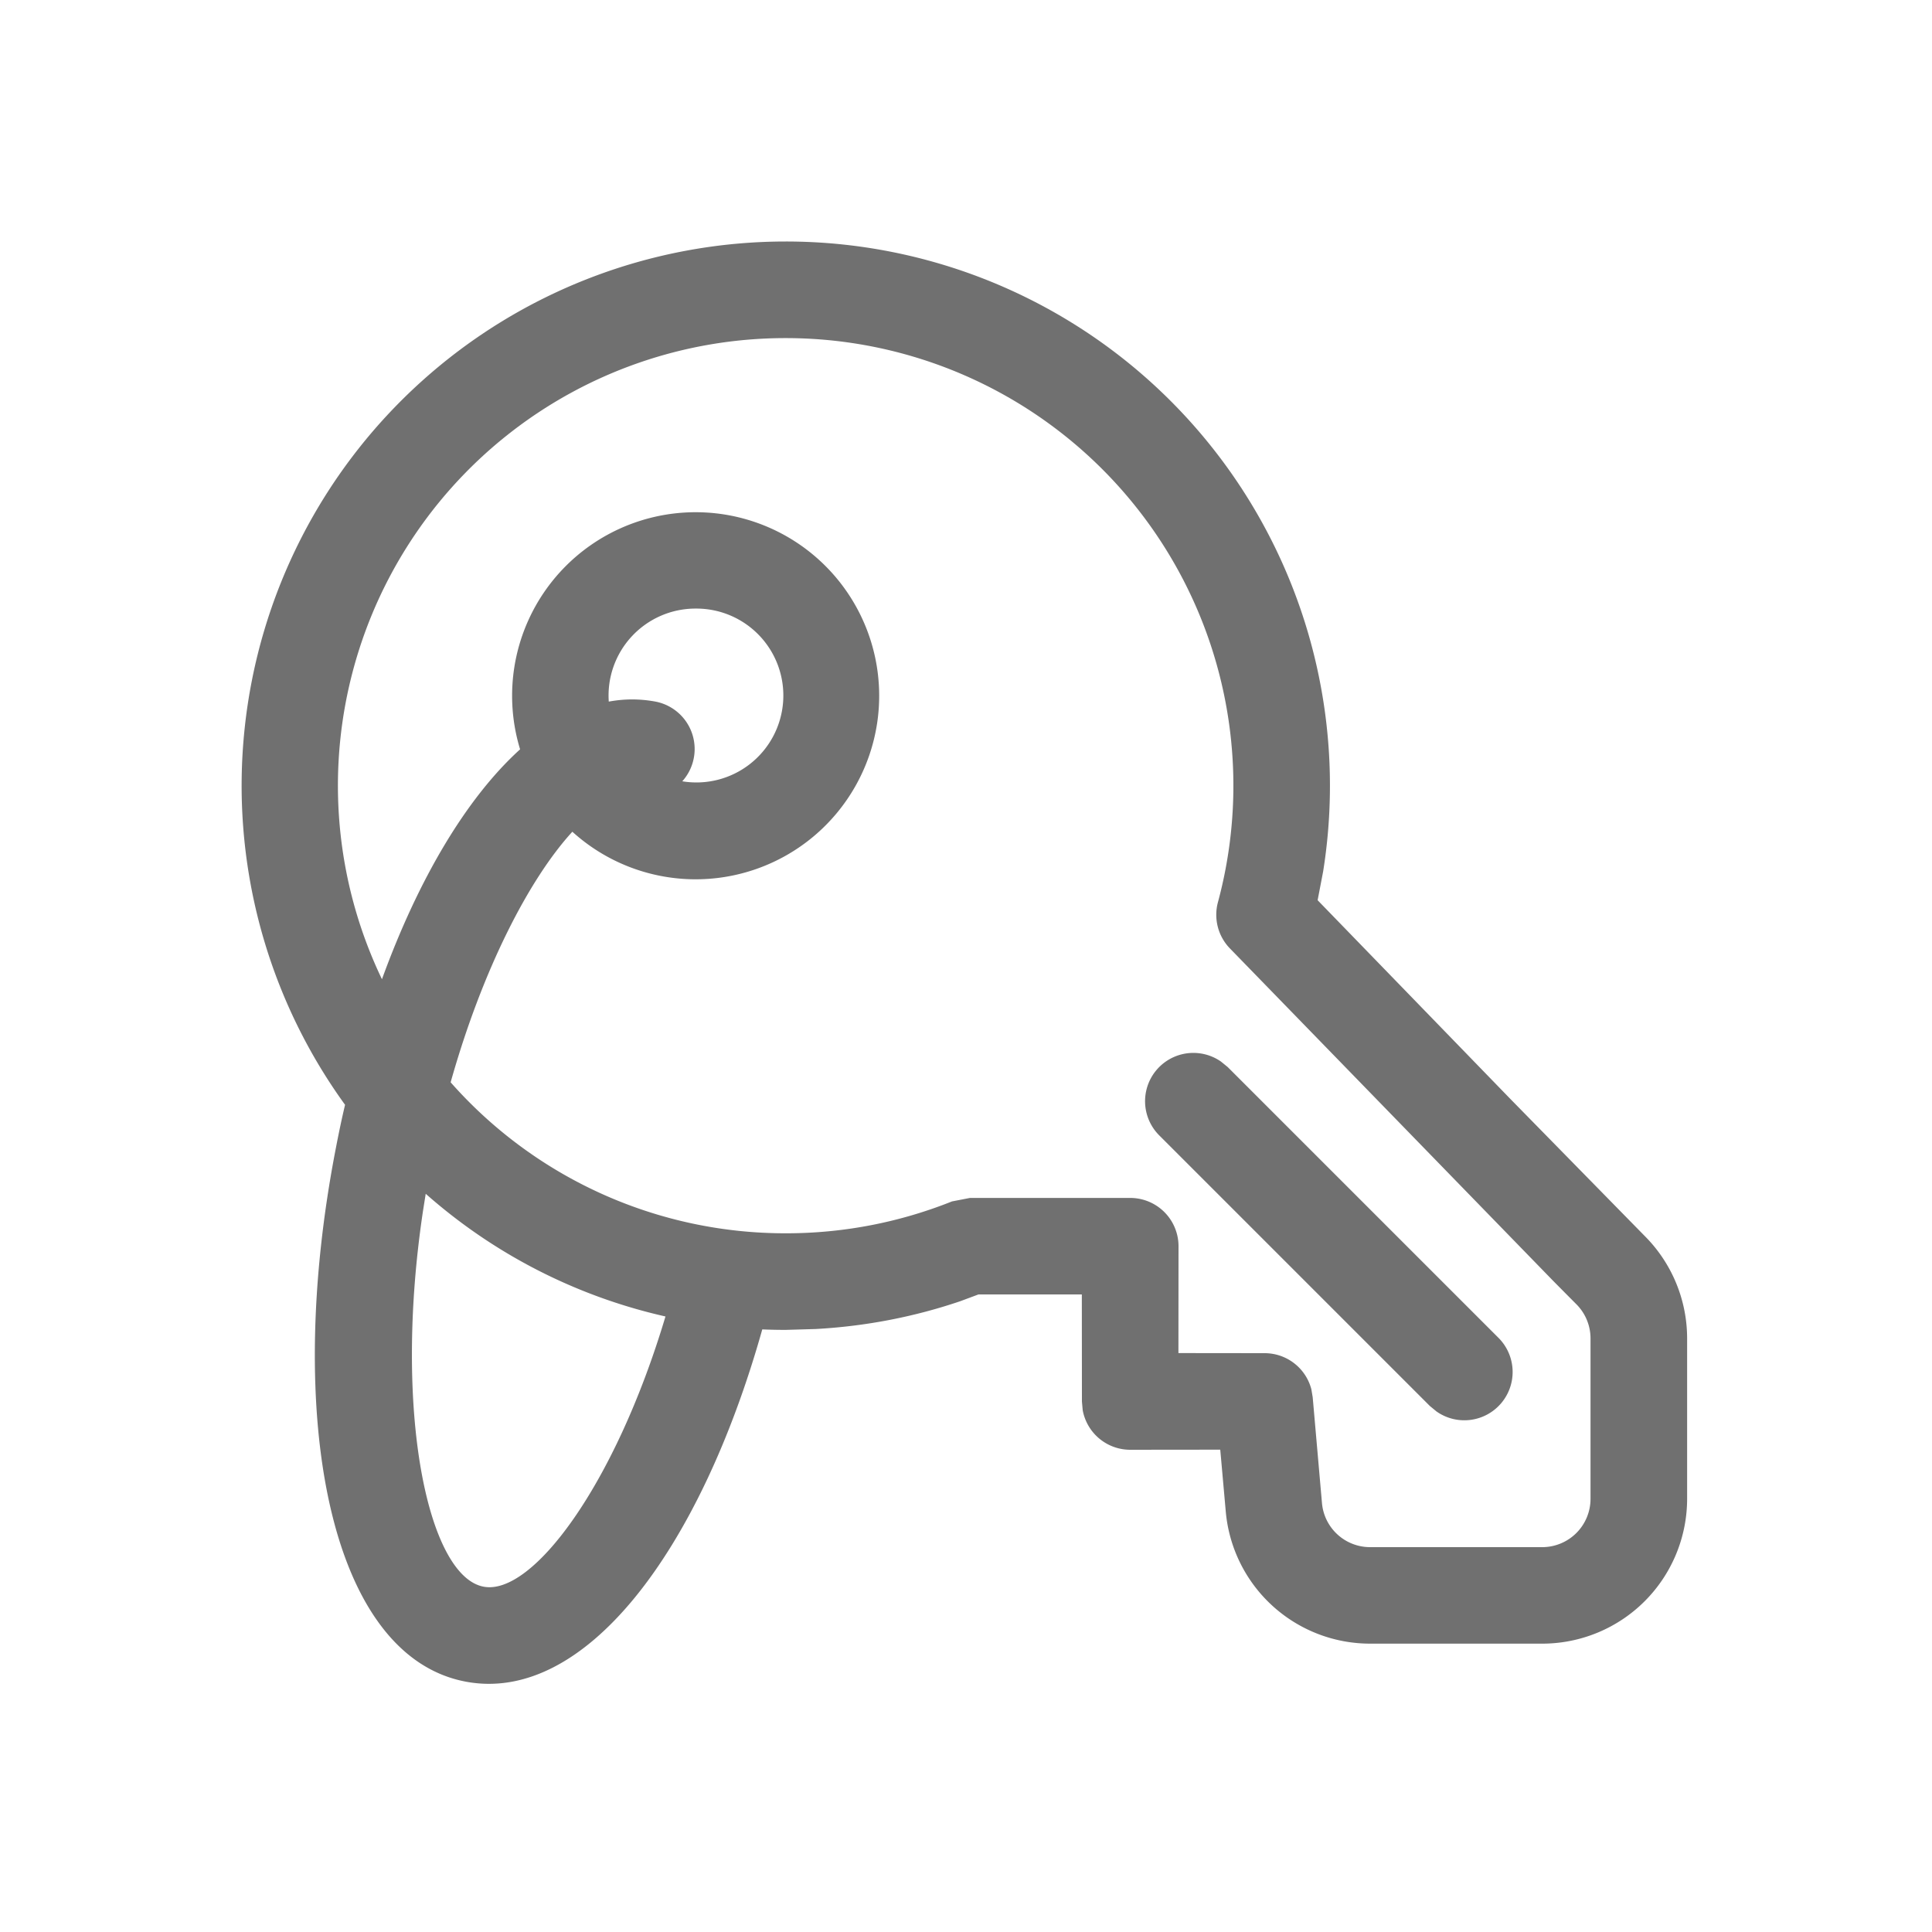 <?xml version="1.0" standalone="no"?><!DOCTYPE svg PUBLIC "-//W3C//DTD SVG 1.1//EN" "http://www.w3.org/Graphics/SVG/1.1/DTD/svg11.dtd"><svg class="icon" width="200px" height="200.00px" viewBox="0 0 1024 1024" version="1.1" xmlns="http://www.w3.org/2000/svg"><path fill="#707070" d="M416.41 128a288.41 288.41 0 0 1 284.877 333.926l-2.918 15.206 102.042 105.216 71.475 72.909a76.8 76.8 0 0 1 22.323 54.118v84.992a76.8 76.8 0 0 1-76.8 76.8h-91.238a76.8 76.8 0 0 1-76.493-70.042l-2.918-32.768-47.718 0.051a25.6 25.6 0 0 1-25.19-20.992l-0.41-4.608-0.051-56.73h-54.784l-9.626 3.584c-24.576 8.346-50.381 13.312-76.698 14.746l-15.872 0.461a293.376 293.376 0 0 1-12.39-0.256c-33.075 117.504-94.259 198.912-157.542 186.624-71.987-13.978-96.102-140.544-68.454-282.778 1.485-7.731 3.072-15.36 4.864-22.886A288.41 288.41 0 0 1 416.461 128z m-190.771 504.73l-1.485 9.37c-15.872 106.24 2.611 193.178 32.102 198.861 25.702 5.018 69.632-53.453 96.461-143.206a287.232 287.232 0 0 1-127.078-65.024zM416.41 179.2a237.21 237.21 0 0 0-213.965 339.814c19.302-53.146 44.8-96.102 73.216-121.856a97.28 97.28 0 1 1 27.699 43.674c-22.733 24.781-47.565 72.602-64.512 132.813a236.493 236.493 0 0 0 177.562 80.026 236.544 236.544 0 0 0 88.166-16.896l9.523-1.843H599.04a25.6 25.6 0 0 1 25.6 25.6l-0.051 56.627 45.67 0.051a25.6 25.6 0 0 1 24.781 19.098l0.717 4.25 4.915 56.115a25.6 25.6 0 0 0 25.498 23.347h91.238a25.6 25.6 0 0 0 25.6-25.6v-84.992a25.6 25.6 0 0 0-7.424-18.074 5105.05 5105.05 0 0 1-12.493-12.595l-171.264-176.128a25.6 25.6 0 0 1-6.298-24.422A237.21 237.21 0 0 0 416.41 179.2z m230.707 383.437l3.584 2.918 143.36 143.36a25.6 25.6 0 0 1-32.717 39.168l-3.533-2.918-143.36-143.36a25.6 25.6 0 0 1 32.666-39.168zM368.64 322.56a46.08 46.08 0 0 0-45.978 49.306c8.294-1.536 16.486-1.536 24.781 0a25.6 25.6 0 0 1 14.182 42.24A46.08 46.08 0 1 0 368.64 322.56z" /></svg>